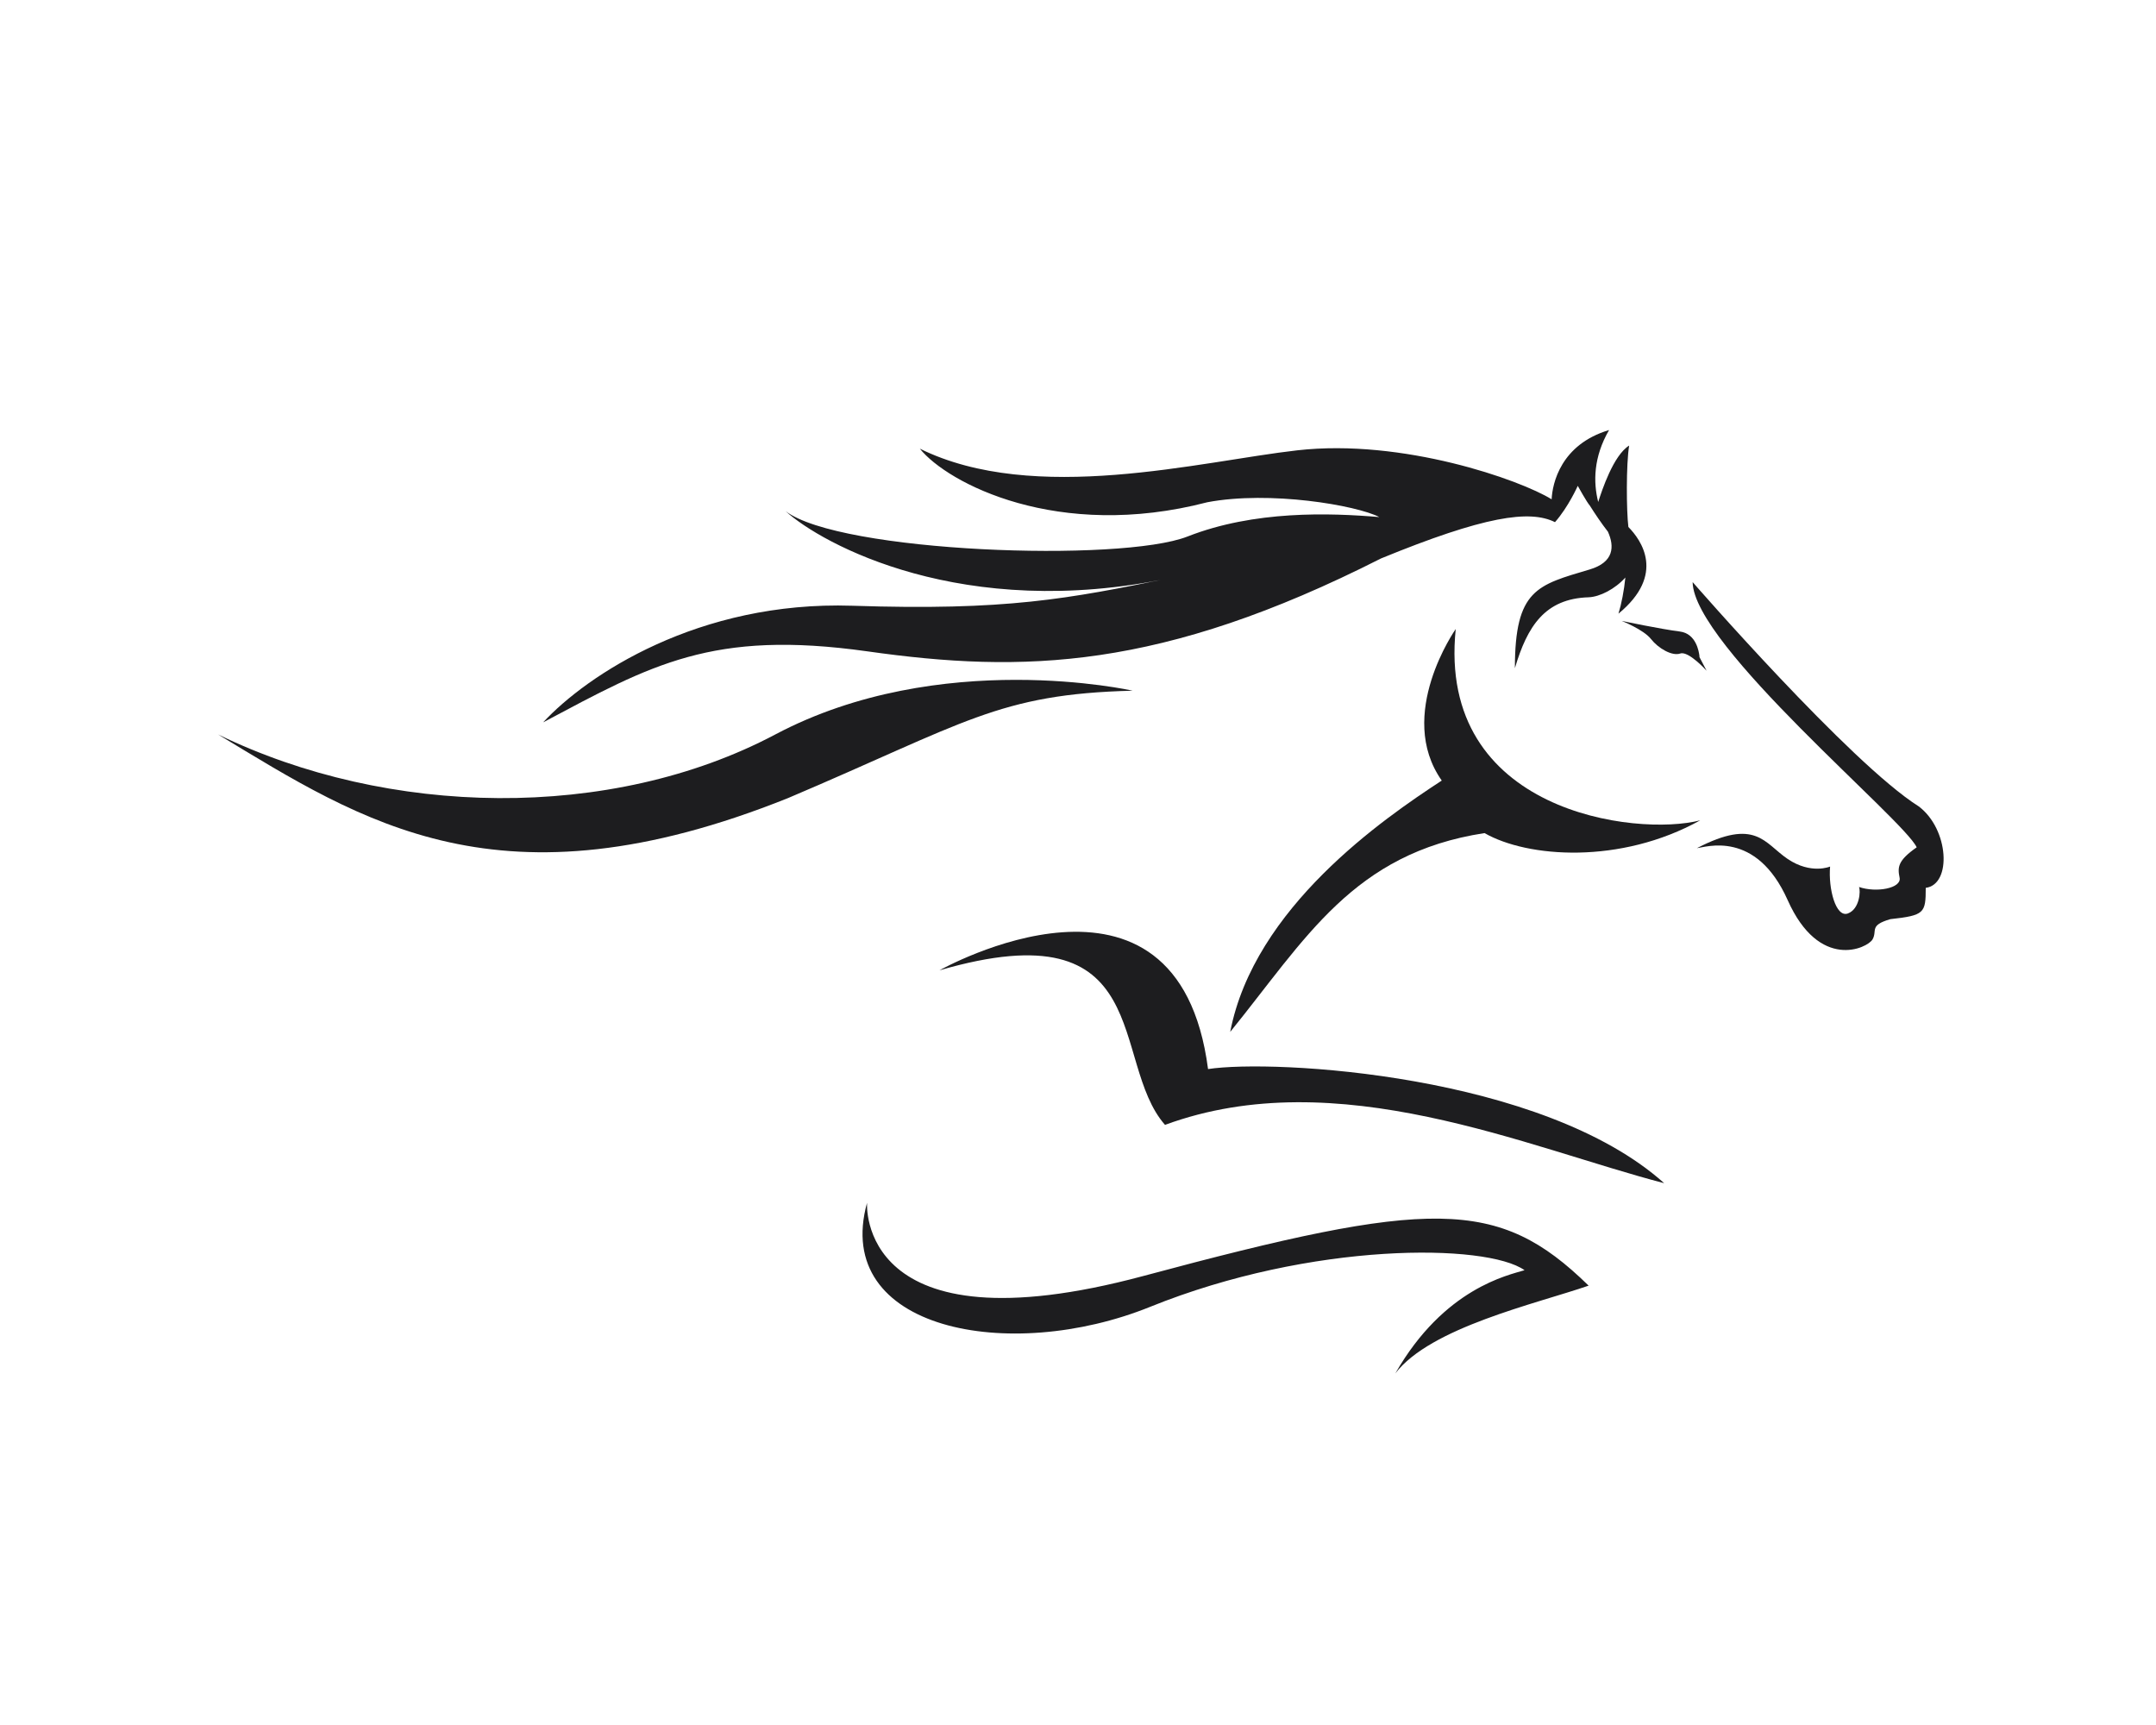 <svg version="1.2" xmlns="http://www.w3.org/2000/svg" viewBox="0 0 2500 2000" width="2500" height="2000">
	<title>AdobeStock_277095121</title>
	<style>
		.s0 { fill: #1d1d1f } 
	</style>
	<g id="_Artboards_">
	</g>
	<g id="Layer 1">
		<path id="&lt;Path&gt;" class="s0" d="m1962.7 674.9c0 0 182.8 210 262.1 260 35.3 26.4 38.6 90.6 8.2 94.5 0 29.4-1.5 31.9-41.1 36.3-25 7.3-14.7 13.2-20.6 23.5-5.9 10.2-61.7 36.7-98.4-45.6-36.7-82.2-95.5-61.2-105.3-60.2 68.5-35.5 78.1-5.9 105.3 12.5 27.2 18.3 49.2 8.8 49.2 8.8-2.2 25.7 6.6 59.5 20.6 54.4 13.9-5.2 14.9-26.7 12.9-30.7 20.1 6.9 49.5 1.5 47.1-10.7-2.5-12.3-2.2-19.9 19.8-35.3-14.7-32.3-258.8-234.1-259.8-307.5z"/>
		<path id="&lt;Path&gt;" class="s0" d="m1688 729.3c0 0-70 99.4-16.2 175.7-67.5 44.1-217.4 147-245.3 291.4 87.7-108.2 142.5-207.1 294.9-230.5 49.9 28.6 157.6 36.6 250.1-14.8-73.4 19.1-305.5-8.8-283.5-221.8z"/>
		<path id="&lt;Path&gt;" class="s0" d="m1089.4 1125c0 0 276.2-155.8 311.4 114.5 76.4-11.7 387.8 5.9 528.9 132.3-158.7-41.2-379-141.1-578.8-67.6-64.7-73.5-8.8-252.7-261.5-179.2z"/>
		<path id="&lt;Path&gt;" class="s0" d="m1970.6 761.8c0 0 0-0.4 0-1.1-0.6-5.2-3.8-26.1-22.7-28.5-21.7-2.7-67.5-12.3-67.5-12.3 0 0 25.5 10.1 34 21 8.5 10.8 24.4 20.1 34 16.8 9.6-3.3 30.5 20 30.5 20z"/>
		<path id="&lt;Path&gt;" class="s0" d="m1005.4 1394.5c0 0-12.6 174.3 320.4 84.9 333-89.4 411.2-91.6 516.3 11.2-61.5 21.2-183.3 48.4-224.1 101.7 56.5-98.9 131.2-113.9 149.8-119.6-44.2-31.3-246.9-33.2-434.2 42.5-163.1 65.9-369.1 26.8-328.2-120.7z"/>
		<path id="&lt;Path&gt;" class="s0" d="m1313.4 800.8c0 0-223.3-50.4-414.3 50.7-190.9 101.1-449.5 95.8-646.3 0 167.4 101.1 326.9 207.7 661 73.8 205.7-87.3 243.9-120.6 399.6-124.5z"/>
		<path id="&lt;Path&gt;" class="s0" d=""/>
		<path id="&lt;Path&gt;" class="s0" d="m1888.2 611c-2.3-18.4-2.7-72.7 0.9-94.4-18.3 11.3-31.6 52.1-35.9 65.4-5.8-23-5.6-52 12.6-83.4-55.9 16.7-65.7 61.7-66.6 80.3-36.3-22.5-172.5-70.6-294.8-56.8-112.4 12.7-304.6 63.7-437.8-1.9 32.3 40.1 160.1 107.2 333.4 62.1 72.5-13.7 172.9 3.5 199.4 17.2-57.8-4.9-145-7.8-222.3 22.5-77.4 30.4-403.5 18.6-466.2-29.4 42.1 38.2 205.7 128.3 446.6 77.4-119.5 24.5-191 38.2-369.2 32.3-178.3-5.8-307.6 80.3-358.5 135.2 125.4-66.6 195.9-107.7 376.1-82.3 180.2 25.5 340.2 21.7 595.4-107.7 119.5-49 172.4-56.8 201.8-42.1 15.6-17.7 26.4-42.1 26.4-42.1 0 0 10.6 19.2 14 22.9 6.1 9.7 13.6 20.8 21 30.3 7.6 17 7.3 35.3-21.3 43.8-60.5 18-86.6 22.9-86.6 114.4 14.4-48.6 34.8-80.6 85.5-82.2 12.9-0.5 30.6-9.5 42.6-22.9-1.4 14.6-4.6 31-8 41.9 55.2-45.4 26.3-85.5 11.5-100.5z"/>
	</g>
</svg>